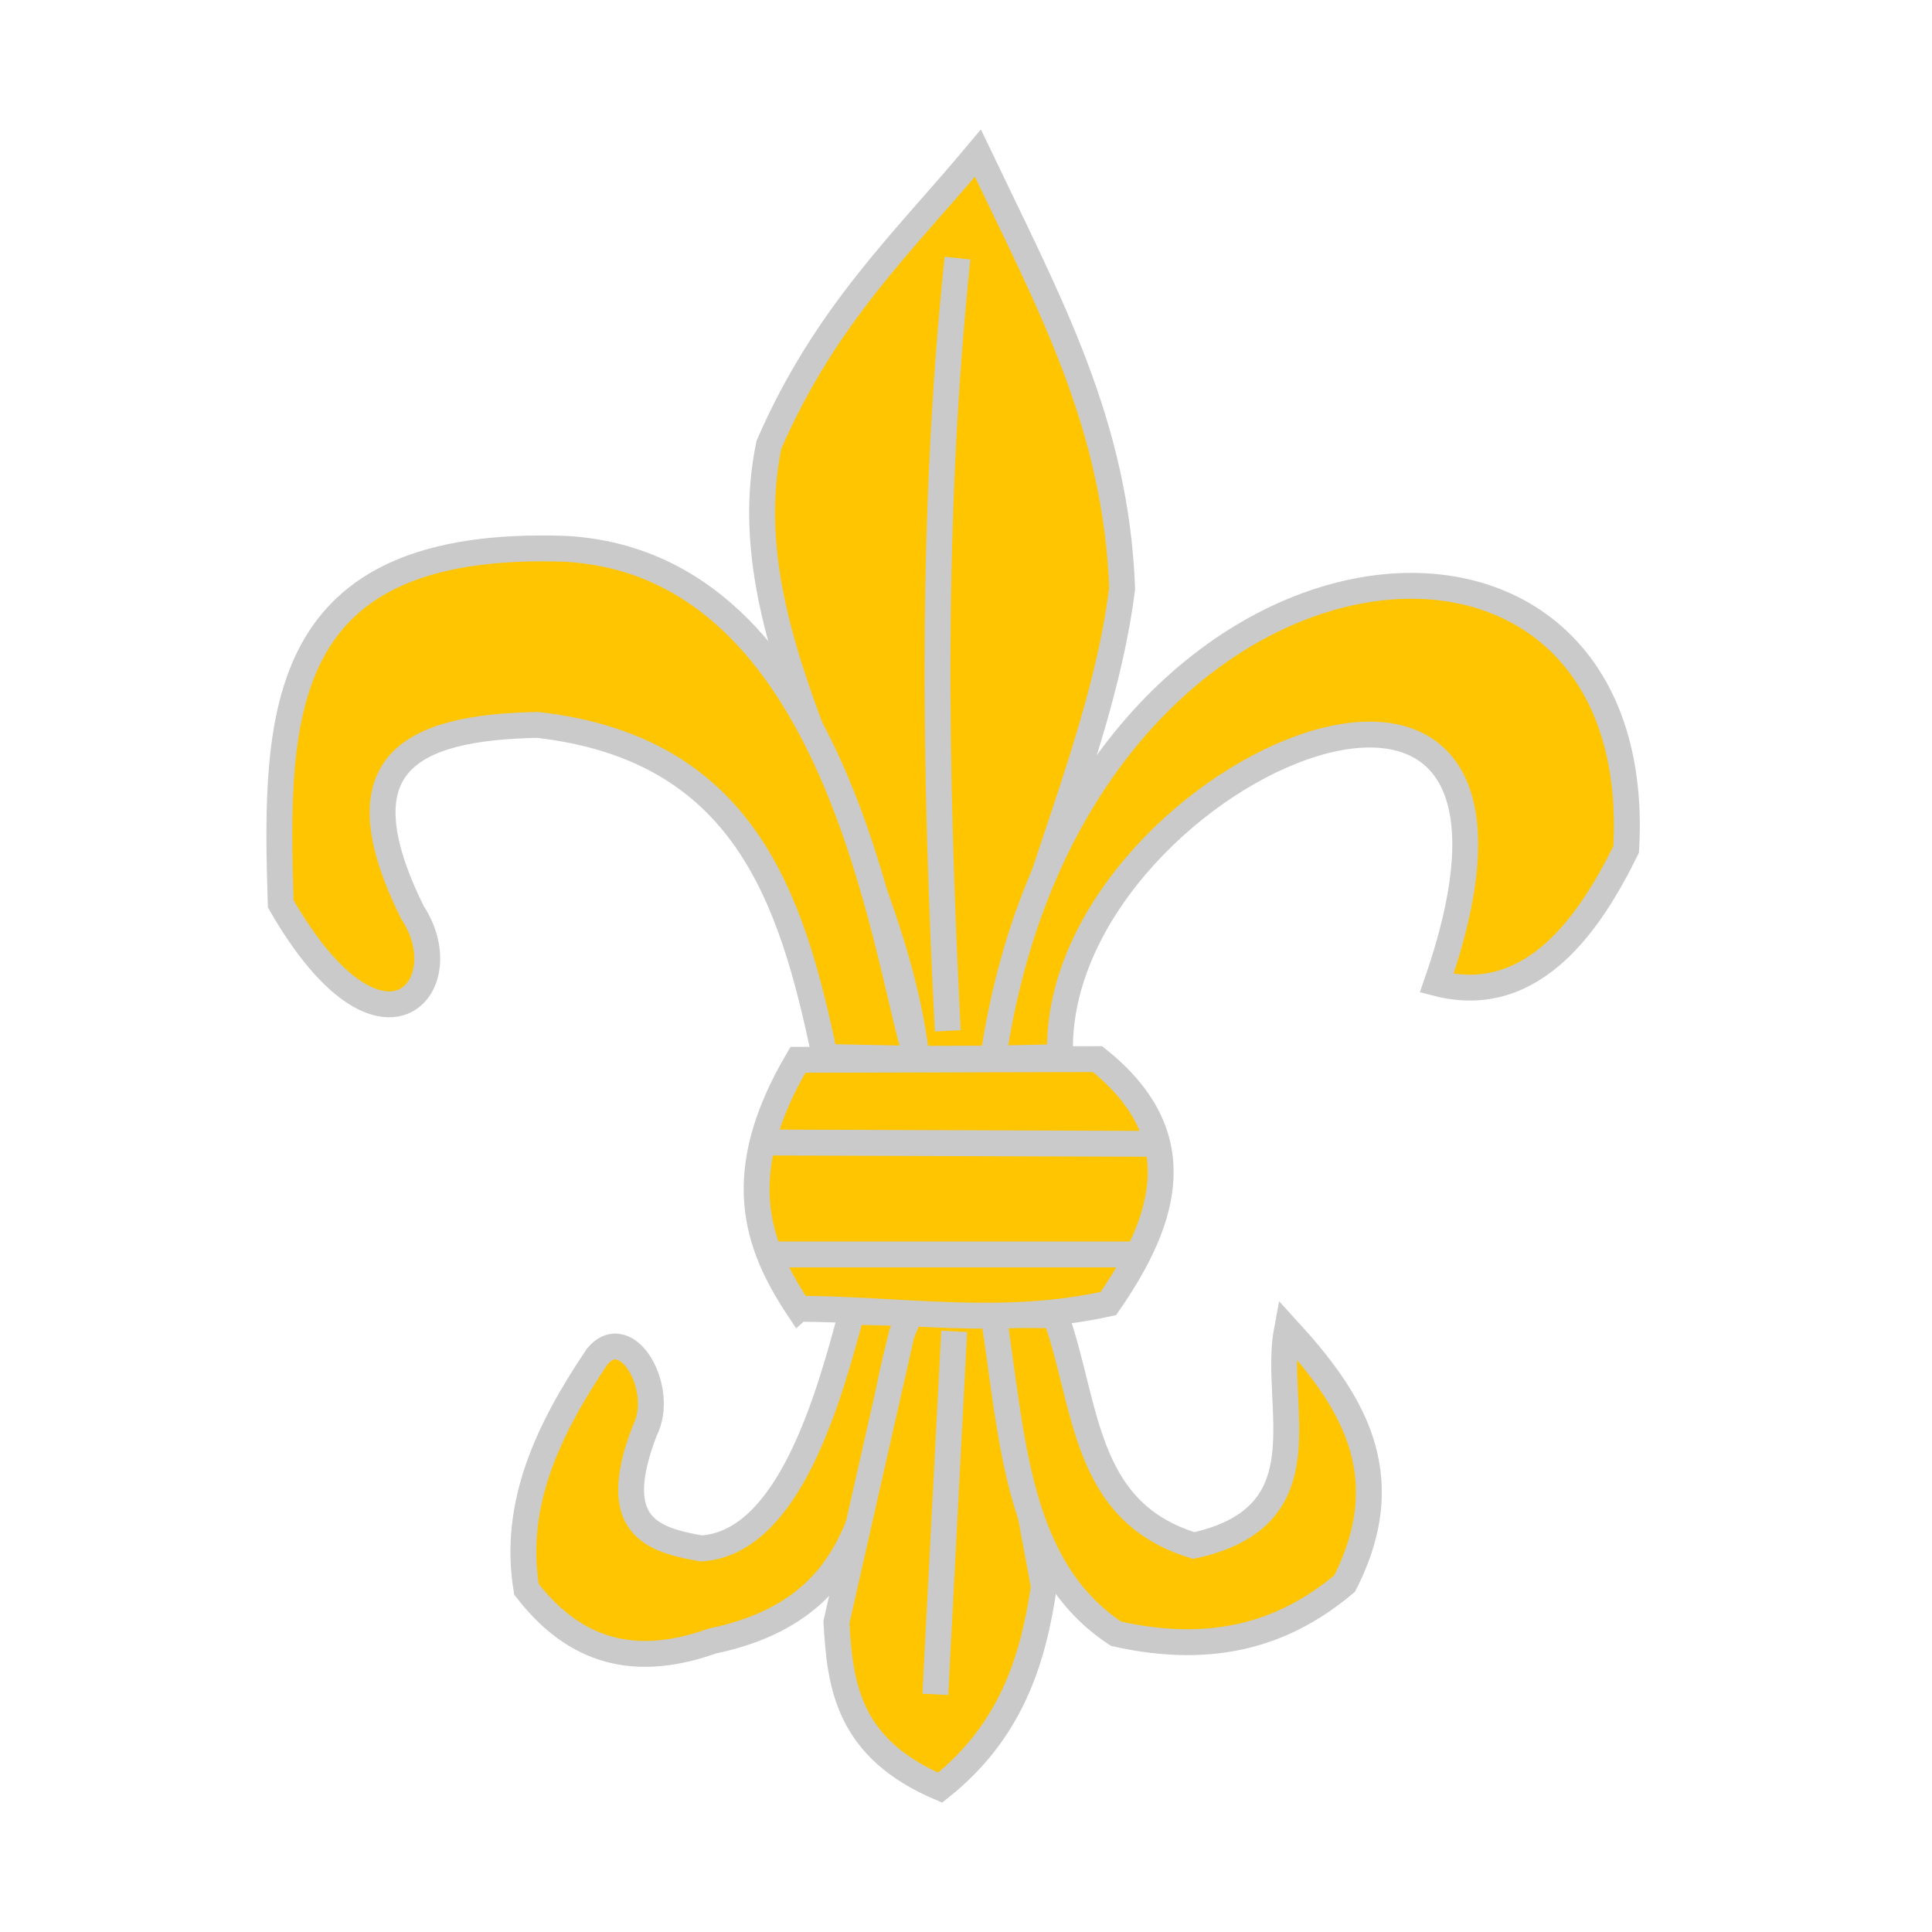 <?xml version="1.0" encoding="UTF-8" standalone="no"?>
<!-- Created with Inkscape (http://www.inkscape.org/) -->

<svg
   width="74.661mm"
   height="74.661mm"
   viewBox="0 0 74.661 74.661"
   version="1.1"
   id="svg5"
   sodipodi:docname="krzyz_lilijka_zlota.svg"
   inkscape:version="1.2-dev (2b1b049028, 2021-10-21, custom)"
   xmlns:inkscape="http://www.inkscape.org/namespaces/inkscape"
   xmlns:sodipodi="http://sodipodi.sourceforge.net/DTD/sodipodi-0.dtd"
   xmlns="http://www.w3.org/2000/svg"
   xmlns:svg="http://www.w3.org/2000/svg">
  <sodipodi:namedview
     id="namedview7"
     pagecolor="#505050"
     bordercolor="#eeeeee"
     borderopacity="1"
     objecttolerance="10.0"
     gridtolerance="10.0"
     guidetolerance="10.0"
     inkscape:pageshadow="0"
     inkscape:pageopacity="0"
     inkscape:pagecheckerboard="0"
     inkscape:document-units="mm"
     showgrid="false"
     inkscape:zoom="3.3260207"
     inkscape:cx="134.54516"
     inkscape:cy="122.21812"
     inkscape:window-width="1894"
     inkscape:window-height="1024"
     inkscape:window-x="0"
     inkscape:window-y="0"
     inkscape:window-maximized="1"
     inkscape:current-layer="layer2"
     fit-margin-top="5"
     fit-margin-left="5"
     fit-margin-right="5"
     fit-margin-bottom="5"
     lock-margins="true"
     inkscape:blackoutopacity="0.0"
     height="74.661mm" />
  <defs
     id="defs2" />
  <g
     inkscape:groupmode="layer"
     id="layer2"
     inkscape:label="Warstwa 2"
     style="display:inline"
     transform="translate(-75.8,-133.207)">
    <path
       style="fill:#ffc500;fill-opacity:1;stroke:#cacaca;stroke-width:1;stroke-linecap:butt;stroke-linejoin:miter;stroke-miterlimit:4;stroke-dasharray:none;stroke-opacity:1"
       d="m 108.717,183.897 c -0.902,3.405 -2.449,8.931 -5.813,9.149 -1.89,-0.336 -3.614,-0.84 -2.192,-4.54 0.836,-1.611 -0.68,-4.261 -1.834,-2.876 -1.877,2.795 -3.279,5.69 -2.734,8.993 1.653,2.139 3.854,3.19 7.188,1.999 7.437,-1.548 5.76,-8.207 7.647,-12.666 z"
       id="path15179"
       sodipodi:nodetypes="cccccccc" />
    <path
       style="fill:#ffc500;fill-opacity:1;stroke:#cacaca;stroke-width:1;stroke-linecap:butt;stroke-linejoin:miter;stroke-miterlimit:4;stroke-dasharray:none;stroke-opacity:1"
       d="m 110.651,184.735 -2.527,11.158 c 0.136,2.464 0.445,4.879 4.007,6.398 2.721,-2.162 3.591,-4.895 4.01,-7.768 l -1.948,-10.509 -3.214,-0.059 z"
       id="path16107"
       sodipodi:nodetypes="ccccccc" />
    <path
       style="fill:#ffc500;fill-opacity:1;stroke:#cacaca;stroke-width:1;stroke-linecap:butt;stroke-linejoin:miter;stroke-miterlimit:4;stroke-dasharray:none;stroke-opacity:1"
       d="m 114.193,184.014 c 0.731,4.692 0.872,9.79 4.74,12.33 3.924,0.877 6.649,-0.11 8.83,-1.942 2.187,-4.288 0.167,-7.217 -2.228,-9.835 -0.571,2.99 1.559,7.234 -3.599,8.366 -4.326,-1.309 -4.108,-5.463 -5.353,-8.897 z"
       id="path17115"
       sodipodi:nodetypes="ccccccc" />
    <path
       style="fill:#ffc500;fill-opacity:1;stroke:#cacaca;stroke-width:1;stroke-linecap:butt;stroke-linejoin:miter;stroke-miterlimit:4;stroke-dasharray:none;stroke-opacity:1"
       d="m 106.666,183.783 c 3.976,0.016 7.849,0.71 11.966,-0.201 2.306,-3.326 3.216,-6.551 -0.418,-9.446 l -11.578,0.027 c -2.606,4.421 -1.6,7.166 0.029,9.621 z"
       id="path17886"
       sodipodi:nodetypes="cccccc" />
    <path
       style="fill:#ffc500;fill-opacity:1;stroke:#cacaca;stroke-width:1;stroke-linecap:butt;stroke-linejoin:miter;stroke-miterlimit:4;stroke-dasharray:none;stroke-opacity:1"
       d="m 111.225,174.125 c -0.962,-8.31 -7.338,-15.928 -5.709,-23.734 2.193,-5.048 5.243,-7.872 8.074,-11.265 2.802,5.859 5.336,10.474 5.575,16.824 -0.754,6.003 -3.82,11.99 -4.985,18.165 z"
       id="path18890"
       sodipodi:nodetypes="cccccc" />
    <path
       style="fill:#ffc500;fill-opacity:1;stroke:#cacaca;stroke-width:1;stroke-linecap:butt;stroke-linejoin:miter;stroke-miterlimit:4;stroke-dasharray:none;stroke-opacity:1"
       d="m 107.678,174.052 c -1.285,-6.181 -3.13,-11.921 -11.105,-12.832 -5.008,0.099 -7.658,1.533 -4.836,7.246 1.897,2.862 -1.193,6.463 -5.089,-0.334 -0.231,-7.365 -0.182,-14.096 10.983,-13.717 10.584,0.571 12.352,15.764 13.594,19.709 z"
       id="path20198"
       sodipodi:nodetypes="ccccccc" />
    <path
       style="fill:#ffc500;fill-opacity:1;stroke:#cacaca;stroke-width:1;stroke-linecap:butt;stroke-linejoin:miter;stroke-miterlimit:4;stroke-dasharray:none;stroke-opacity:1"
       d="m 114.179,174.115 c 3.148,-21.504 25.383,-23.795 24.463,-8.082 -1.336,2.716 -3.557,6.149 -7.322,5.169 6.086,-17.458 -15.015,-7.809 -14.55,2.858 z"
       id="path21761"
       sodipodi:nodetypes="ccccc" />
    <path
       style="fill:#ffc500;fill-opacity:1;stroke:#cacaca;stroke-width:1;stroke-linecap:butt;stroke-linejoin:miter;stroke-miterlimit:4;stroke-dasharray:none;stroke-opacity:1"
       d="m 105.344,177.359 15.069,0.051"
       id="path22969"
       sodipodi:nodetypes="cc" />
    <path
       style="fill:#ffc500;fill-opacity:1;stroke:#cacaca;stroke-width:1;stroke-linecap:butt;stroke-linejoin:miter;stroke-miterlimit:4;stroke-dasharray:none;stroke-opacity:1"
       d="m 105.626,181.684 h 14.141"
       id="path22971"
       sodipodi:nodetypes="cc" />
    <path
       style="fill:#ffc500;fill-opacity:1;stroke:#cacaca;stroke-width:1;stroke-linecap:butt;stroke-linejoin:miter;stroke-miterlimit:4;stroke-dasharray:none;stroke-opacity:1"
       d="m 112.427,173.043 c -0.505,-9.91 -0.668,-19.843 0.374,-29.86"
       id="path33798"
       sodipodi:nodetypes="cc" />
    <path
       style="fill:#ffc500;fill-opacity:1;stroke:#cacaca;stroke-width:1;stroke-linecap:butt;stroke-linejoin:miter;stroke-miterlimit:4;stroke-dasharray:none;stroke-opacity:1"
       d="m 112.674,184.657 -0.728,14.028"
       id="path33890" />
  </g>
</svg>
